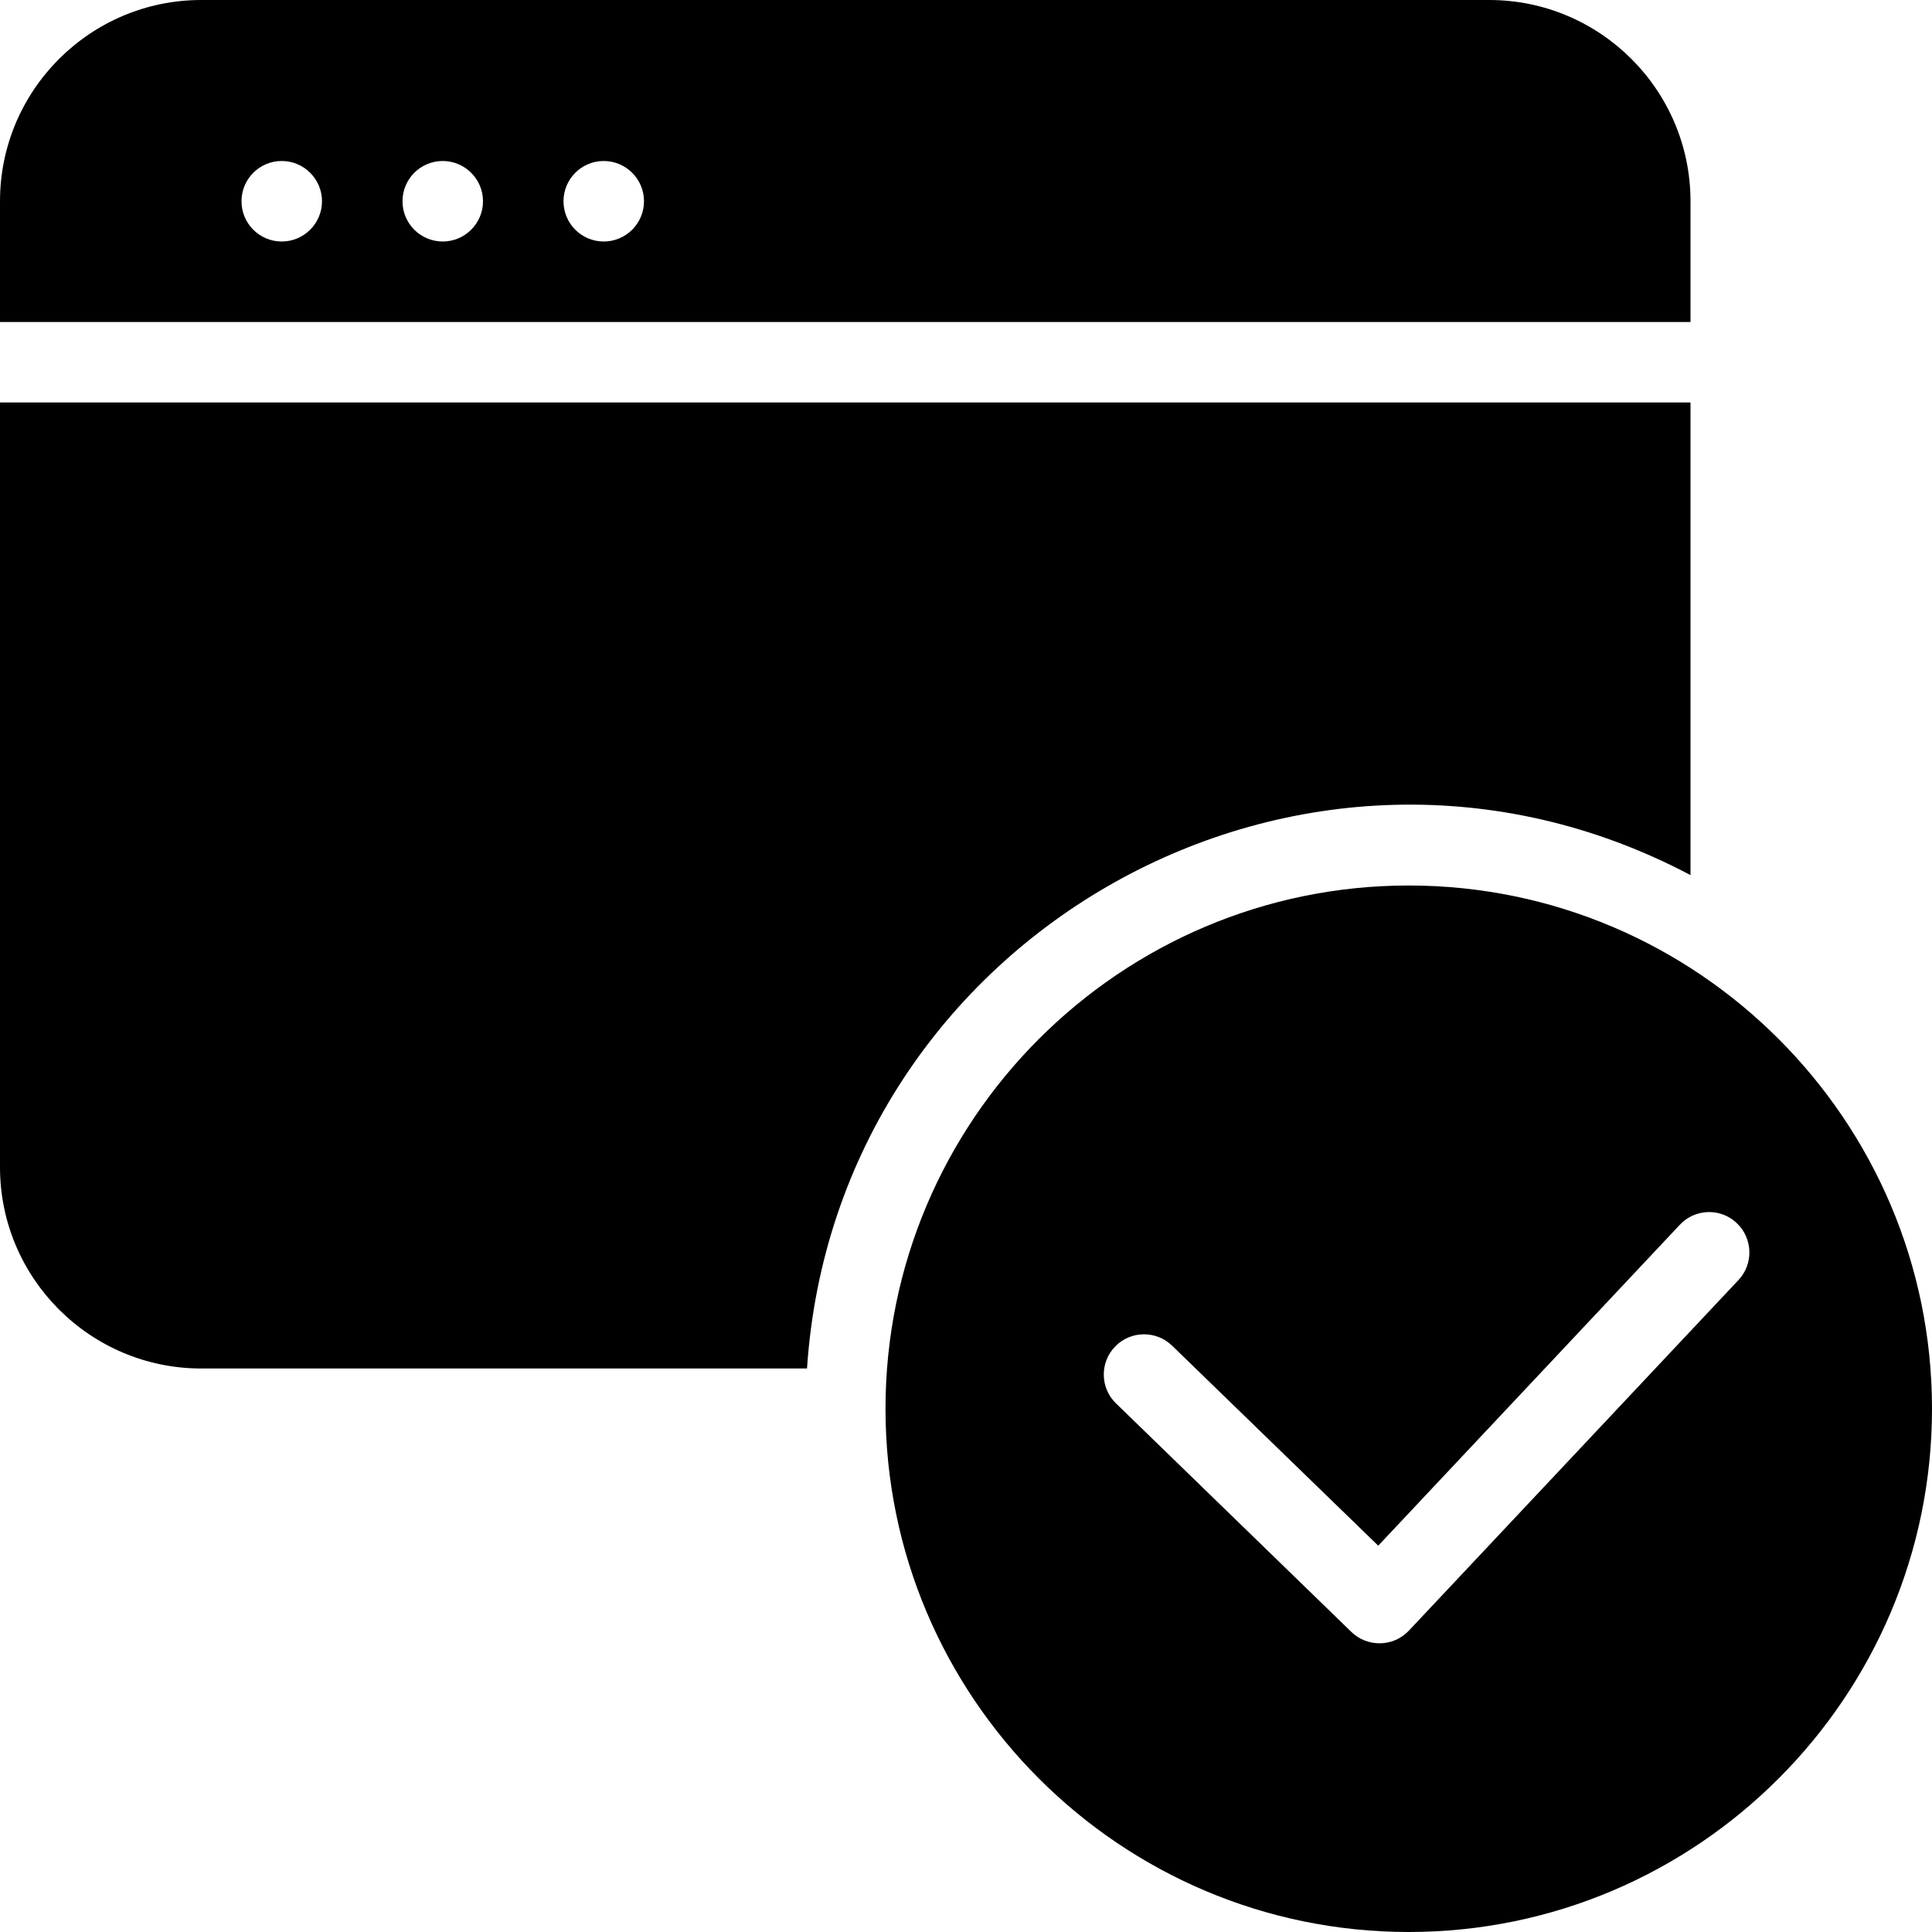 <?xml version="1.0" encoding="utf-8"?>
<!-- Generator: Adobe Illustrator 19.2.1, SVG Export Plug-In . SVG Version: 6.00 Build 0)  -->
<svg version="1.1" xmlns="http://www.w3.org/2000/svg" xmlns:xlink="http://www.w3.org/1999/xlink" x="0px" y="0px" width="24px"
	 height="24px" viewBox="0 0 24 24" enable-background="new 0 0 24 24" xml:space="preserve">
<g id="Filled_Icon">
	<g>
		<path d="M17.5,11c-3.584,0-6.5,2.916-6.5,6.5s2.916,6.5,6.5,6.5s6.5-2.916,6.5-6.5S21.084,11,17.5,11z M21.597,15.9l-4.096,4.357
			c-0.198,0.209-0.521,0.203-0.712,0.017l-2.926-2.841c-0.197-0.19-0.203-0.509-0.01-0.706c0.191-0.198,0.508-0.203,0.707-0.011
			l2.561,2.485l3.747-3.987c0.188-0.201,0.507-0.211,0.706-0.021C21.775,15.383,21.785,15.699,21.597,15.9z"/>
		<g>
			<path d="M21,2.5C21,1.121,19.878,0,18.5,0h-16C1.121,0,0,1.121,0,2.5V4h21V2.5z M3.5,3C3.223,3,3,2.776,3,2.5S3.223,2,3.5,2
				C3.775,2,4,2.224,4,2.5S3.775,3,3.5,3z M5.5,3C5.223,3,5,2.776,5,2.5S5.223,2,5.5,2C5.775,2,6,2.224,6,2.5S5.775,3,5.5,3z M7.5,3
				C7.223,3,7,2.776,7,2.5S7.223,2,7.5,2C7.775,2,8,2.224,8,2.5S7.775,3,7.5,3z"/>
			<path d="M21,10.871V5H0v9.5C0,15.879,1.121,17,2.5,17h7.525C10.383,11.604,16.202,8.331,21,10.871z"/>
		</g>
	</g>
</g>
<g id="Invisible_Shape">
	<rect fill="none" width="24" height="24"/>
</g>
</svg>
